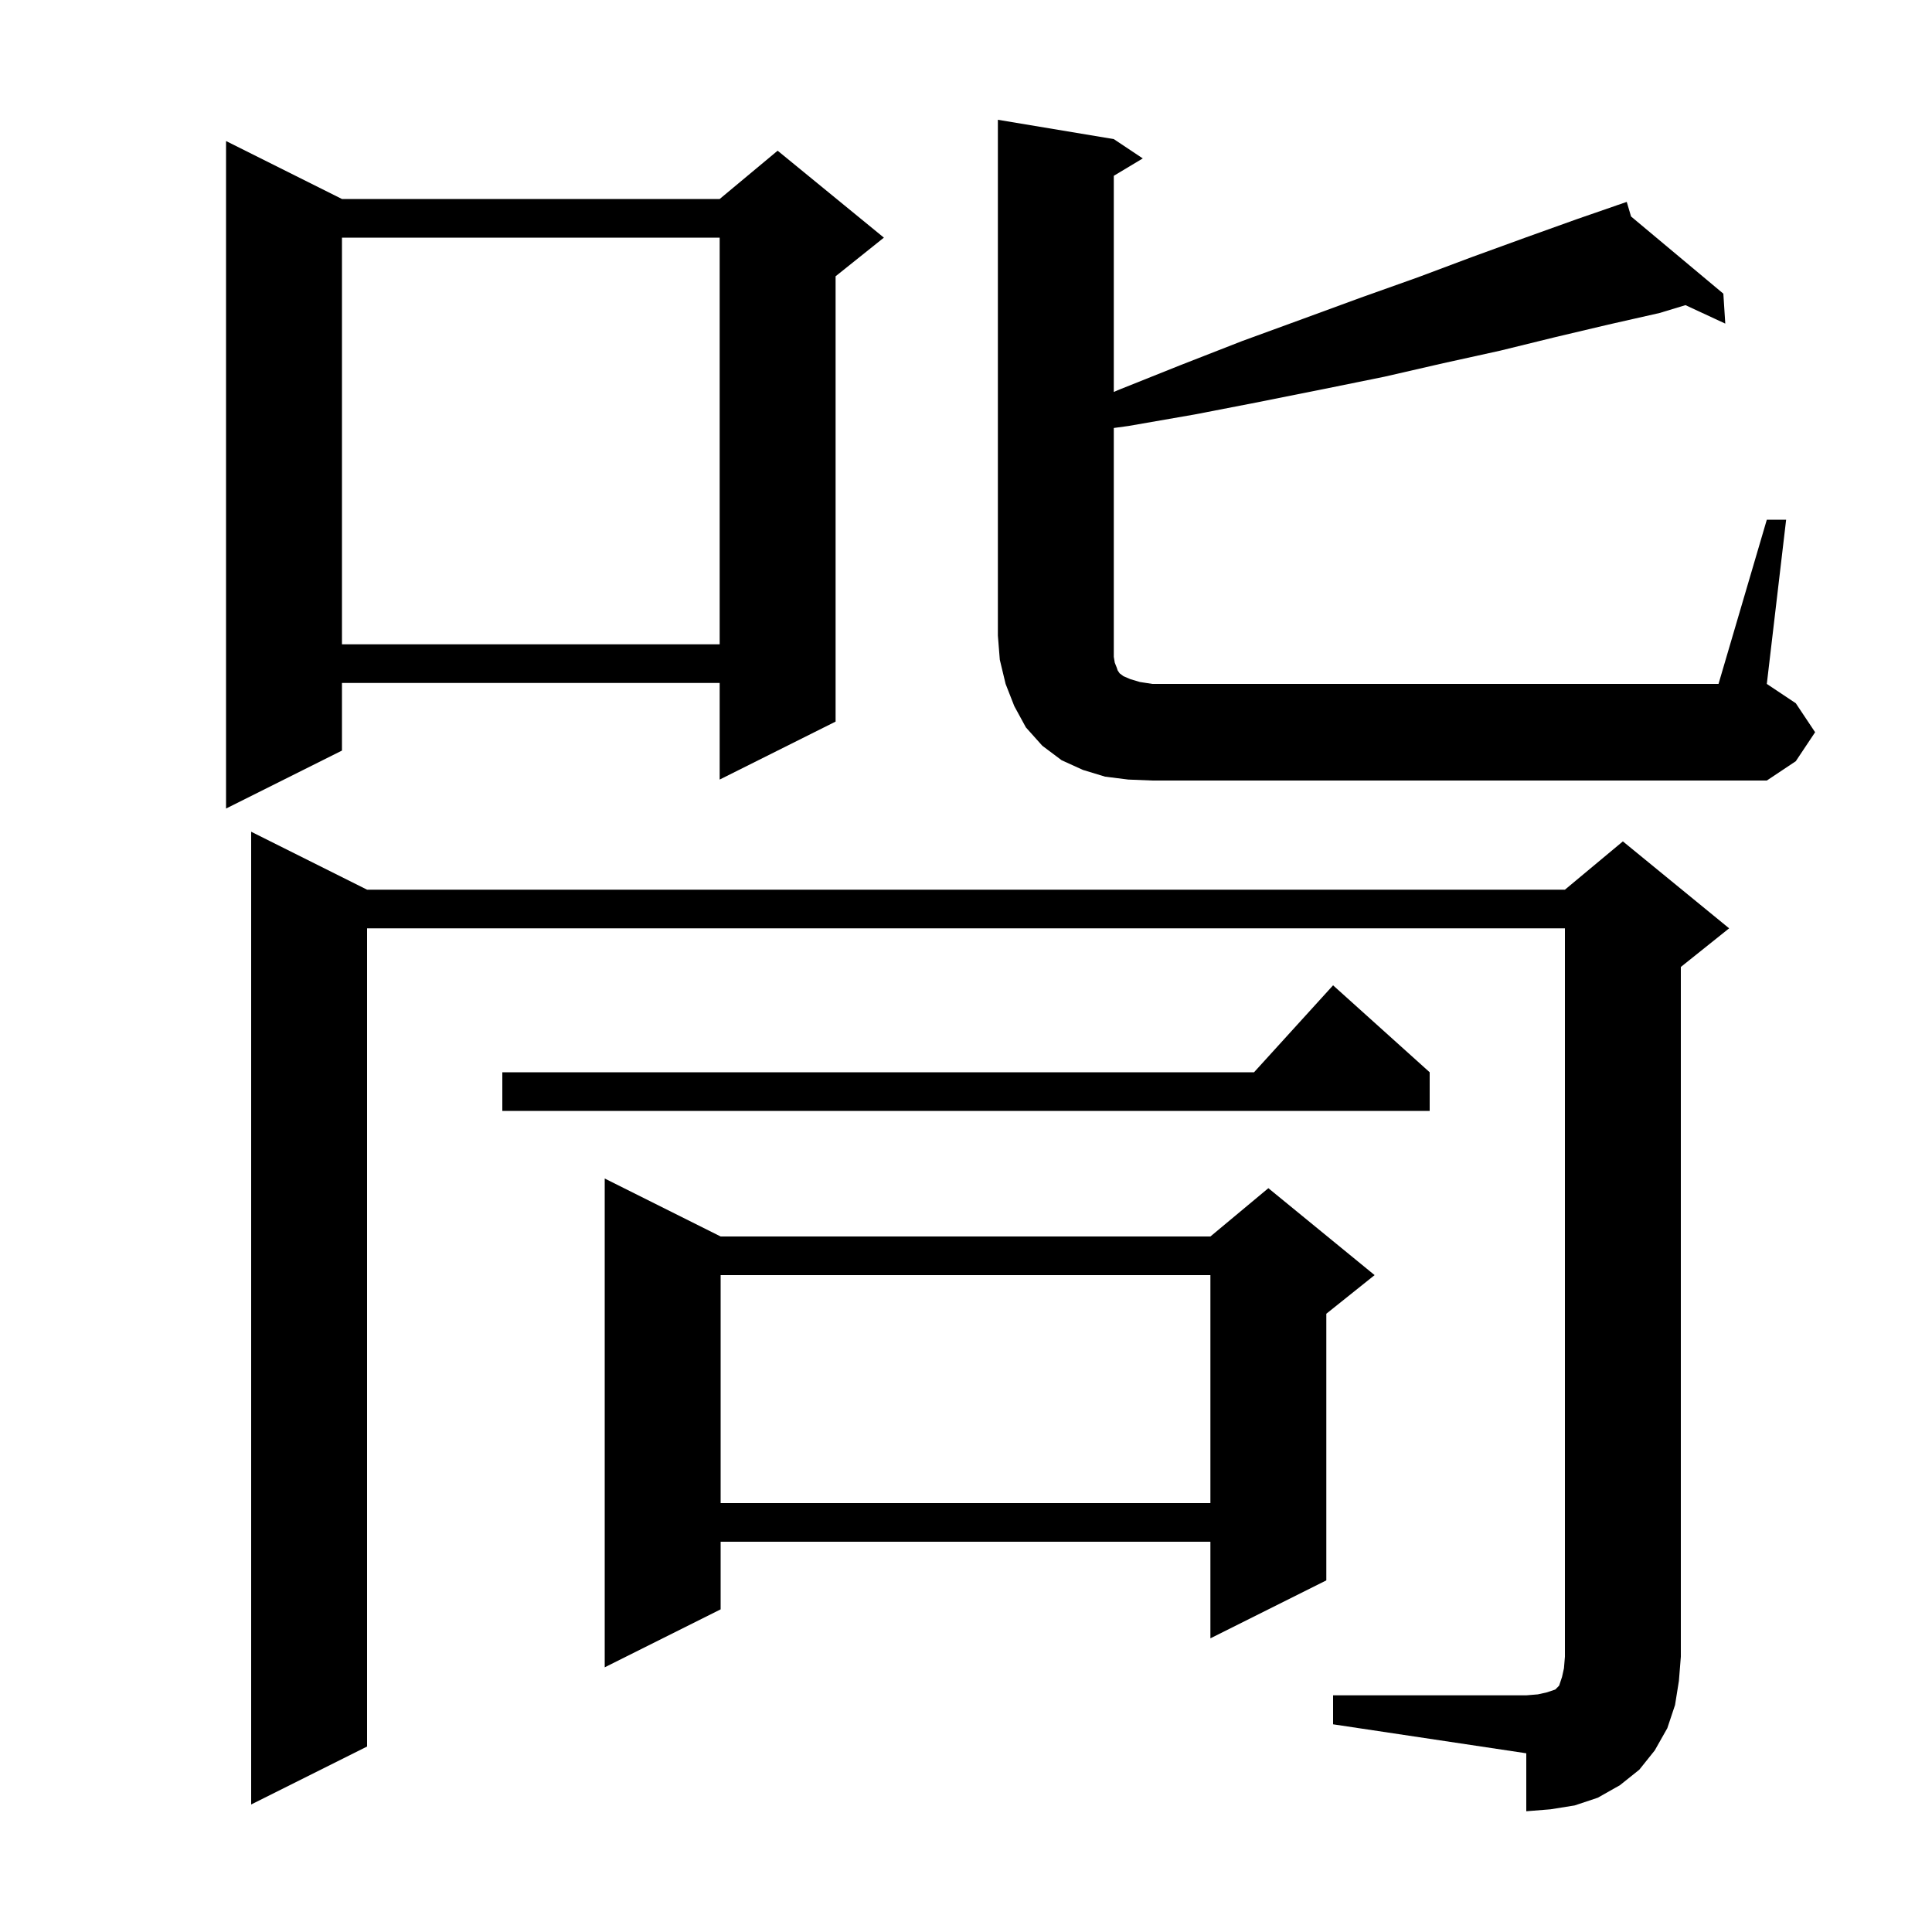 <svg xmlns="http://www.w3.org/2000/svg" xmlns:xlink="http://www.w3.org/1999/xlink" version="1.1" baseProfile="full" viewBox="0 0 200 200" width="200" height="200">
<g fill="black">
<path d="M 138.0 175.5 L 158.0 175.5 L 159.2 175.4 L 160.1 175.2 L 161.0 174.9 L 161.4 174.5 L 161.7 173.6 L 161.9 172.7 L 162.0 171.5 L 162.0 96.1 L 38.0 96.1 L 38.0 180.8 L 26.0 186.8 L 26.0 86.1 L 38.0 92.1 L 162.0 92.1 L 168.0 87.1 L 179.0 96.1 L 174.0 100.1 L 174.0 171.5 L 173.8 174.0 L 173.4 176.5 L 172.6 178.9 L 171.3 181.2 L 169.7 183.2 L 167.7 184.8 L 165.4 186.1 L 163.0 186.9 L 160.5 187.3 L 158.0 187.5 L 158.0 181.5 L 138.0 178.5 Z M 74.6 128.0 L 125.3 128.0 L 131.3 123.0 L 142.3 132.0 L 137.3 136.0 L 137.3 163.6 L 125.3 169.6 L 125.3 159.6 L 74.6 159.6 L 74.6 166.6 L 62.6 172.6 L 62.6 122.0 Z M 74.6 132.0 L 74.6 155.6 L 125.3 155.6 L 125.3 132.0 Z M 148.0 111.0 L 148.0 115.0 L 52.0 115.0 L 52.0 111.0 L 129.818 111.0 L 138.0 102.0 Z M 35.4 20.6 L 74.5 20.6 L 80.5 15.6 L 91.5 24.6 L 86.5 28.6 L 86.5 74.7 L 74.5 80.7 L 74.5 70.7 L 35.4 70.7 L 35.4 77.7 L 23.4 83.7 L 23.4 14.6 Z M 116.8 80.7 L 114.4 80.4 L 112.1 79.7 L 109.9 78.7 L 107.9 77.2 L 106.2 75.3 L 105.0 73.1 L 104.1 70.8 L 103.5 68.3 L 103.3 65.8 L 103.3 12.4 L 115.3 14.4 L 118.3 16.4 L 115.3 18.2 L 115.3 40.576 L 115.7 40.4 L 122.2 37.8 L 128.6 35.3 L 134.9 33.0 L 140.9 30.8 L 146.8 28.7 L 152.4 26.6 L 157.9 24.6 L 163.2 22.7 L 167.416 21.241 L 167.4 21.2 L 167.439 21.233 L 168.4 20.9 L 168.846 22.41 L 178.4 30.4 L 178.6 33.5 L 174.478 31.588 L 171.8 32.4 L 166.5 33.6 L 161.0 34.9 L 155.3 36.3 L 149.4 37.6 L 143.3 39.0 L 136.9 40.3 L 130.4 41.6 L 123.7 42.9 L 116.8 44.1 L 115.3 44.305 L 115.3 68.0 L 115.4 68.6 L 115.6 69.1 L 115.7 69.4 L 115.9 69.7 L 116.3 70.0 L 117.0 70.3 L 118.0 70.6 L 119.3 70.8 L 177.9 70.8 L 182.9 53.8 L 184.9 53.8 L 182.9 70.8 L 185.9 72.8 L 187.9 75.8 L 185.9 78.8 L 182.9 80.8 L 119.3 80.8 Z M 35.4 24.6 L 35.4 66.7 L 74.5 66.7 L 74.5 24.6 Z " />
</g>
</svg>
